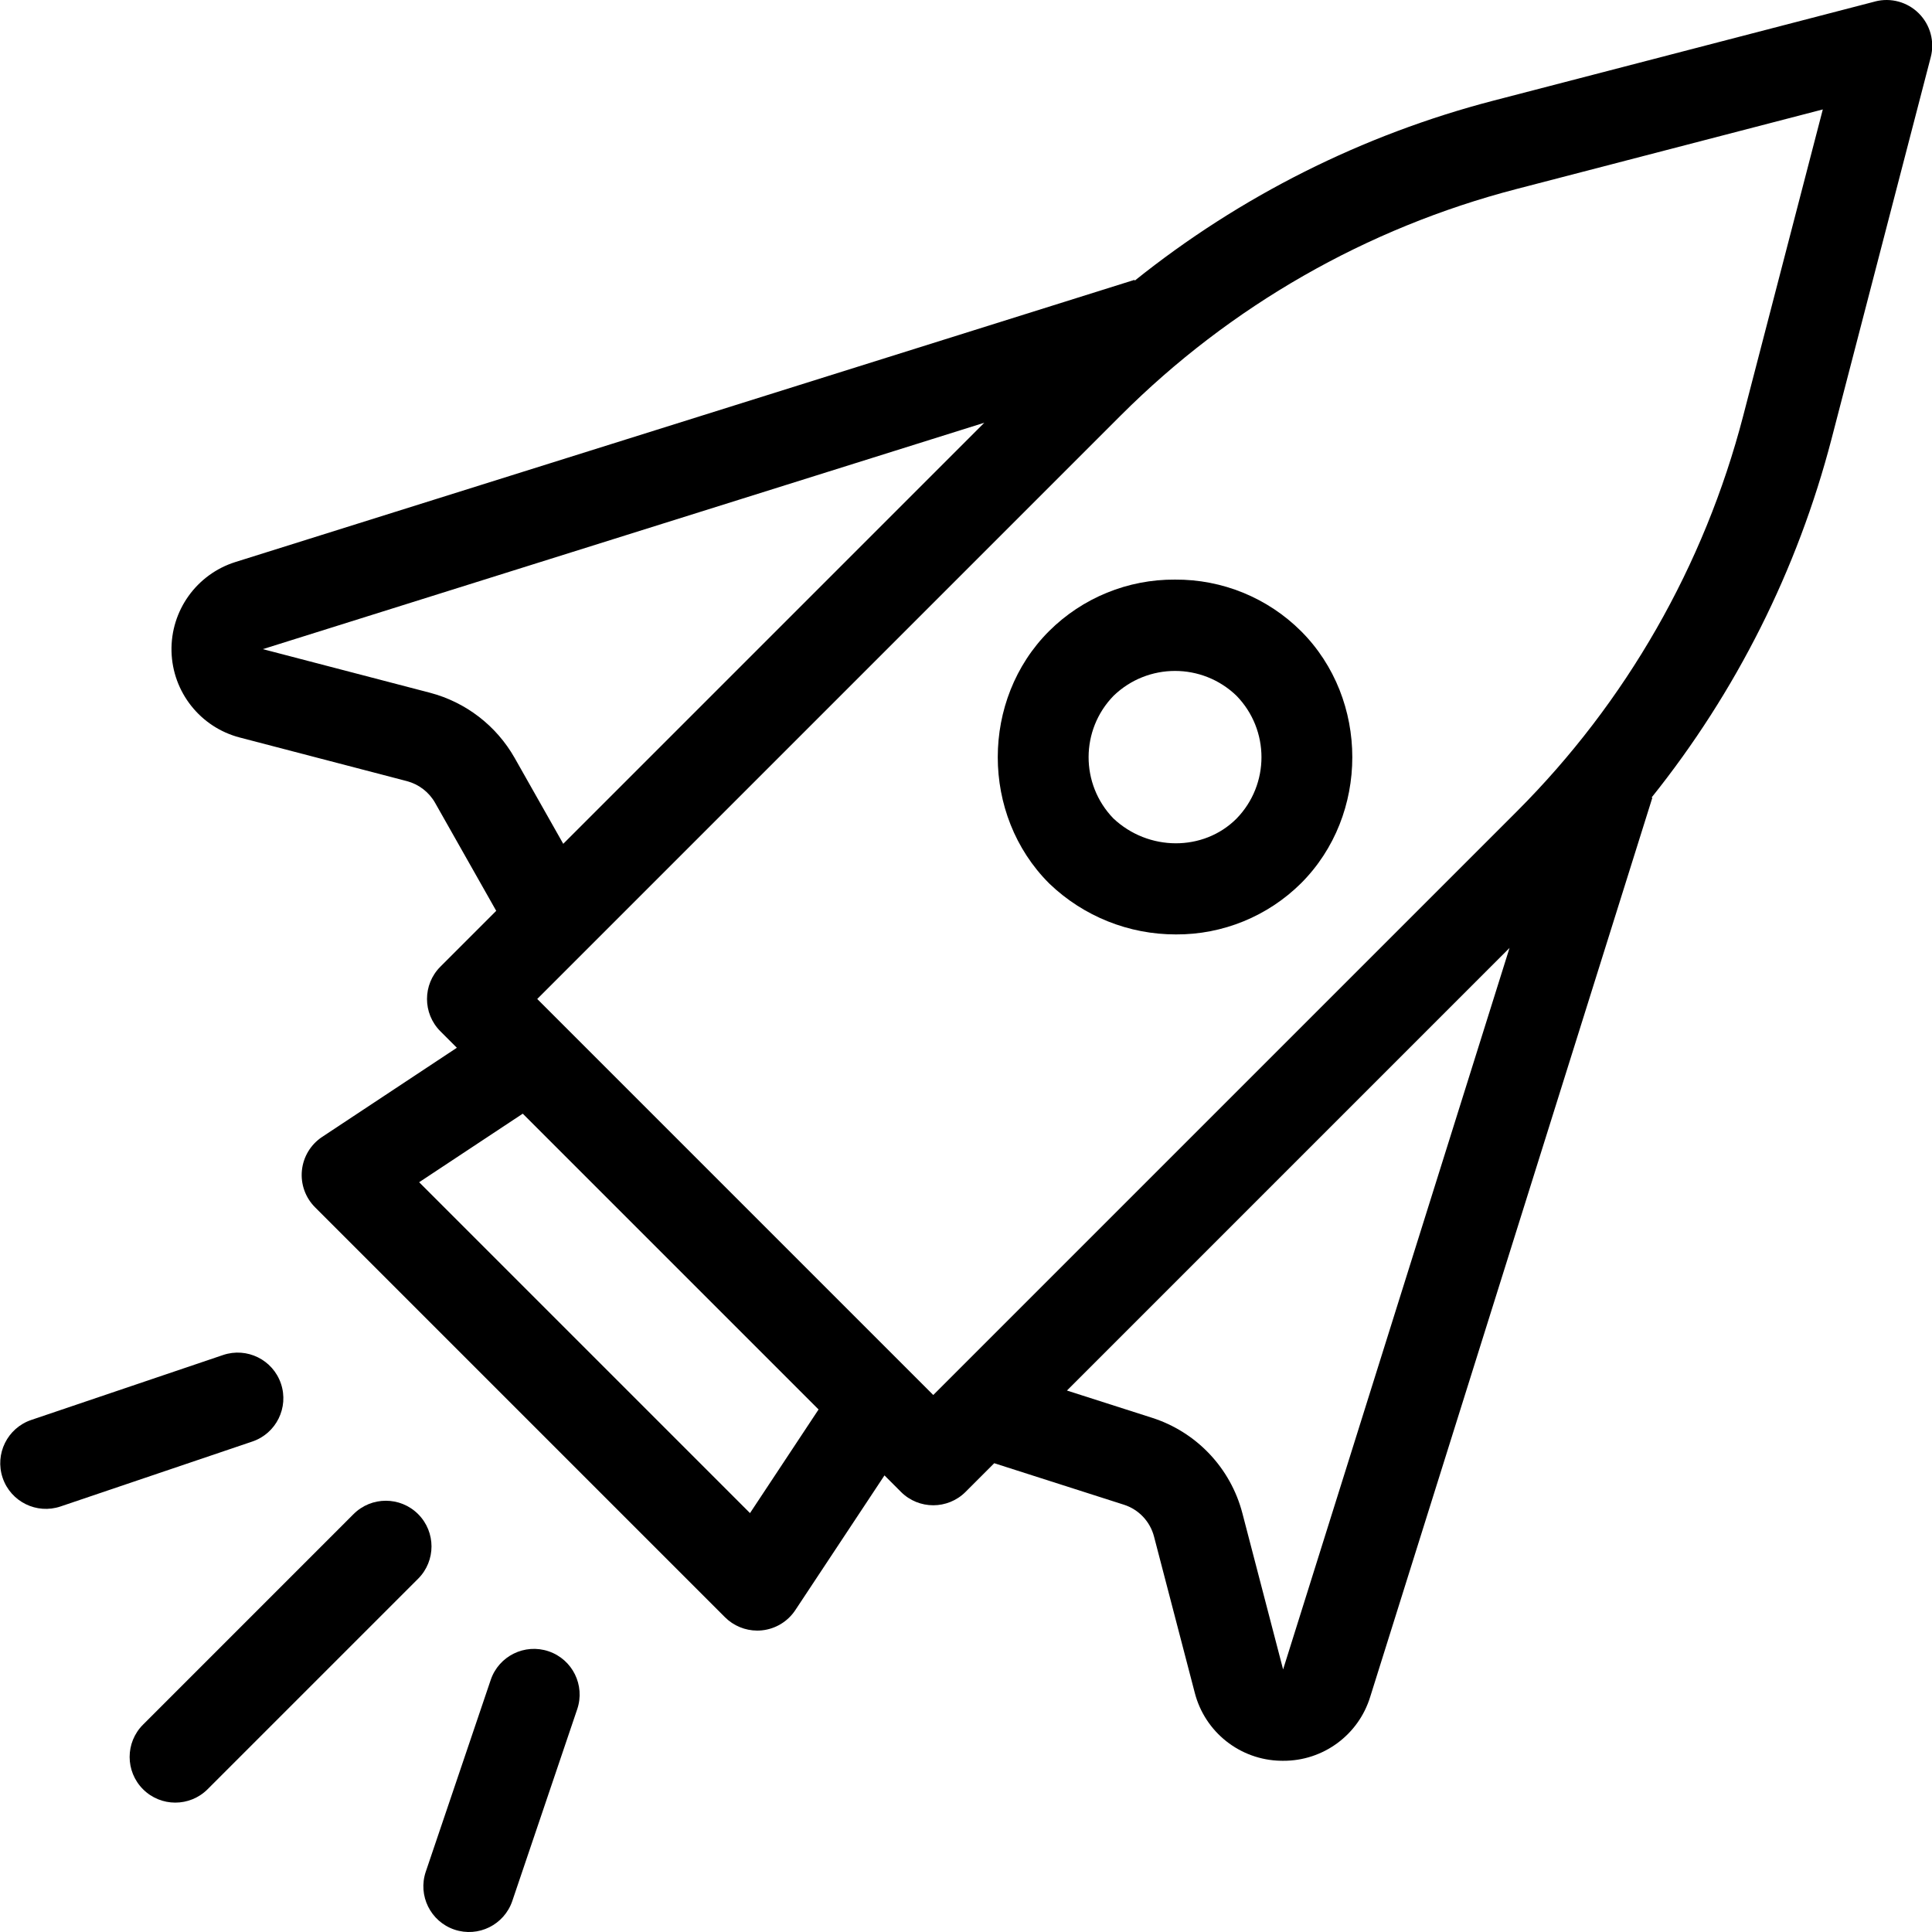 <svg height="423pt" viewBox="0 0 423 423.055" width="423pt" xmlns="http://www.w3.org/2000/svg"><path d="m257.273 126.918c-10.336-.074-20.277 3.992-27.598 11.289-14.961 14.961-14.961 40.238 0 55.203.051.051.105.098.156.152 7.441 7.109 17.34 11.066 27.629 11.051 10.262.059 20.125-3.977 27.41-11.207 14.961-14.957 14.961-40.234 0-55.199-7.32-7.297-17.258-11.363-27.598-11.289zm13.457 52.344c-7.227 7.23-19.312 7.188-26.988-.078-7.223-7.5-7.188-19.375.078-26.832 7.504-7.246 19.402-7.246 26.91 0 7.293 7.488 7.293 19.422 0 26.91zm0 0"/><path d="m91.531 331.551c-3.906-3.906-10.238-3.906-14.145 0l-46.098 46.102c-3.906 3.906-3.906 10.238 0 14.141 3.902 3.906 10.234 3.906 14.141 0l46.102-46.098c3.906-3.906 3.906-10.238 0-14.145zm0 0"/><path d="m410.562.328-83.609 21.719c-28.648 7.461-55.402 20.887-78.5 39.402l-.055-.168-196.863 61.781c-8.512 2.672-14.223 10.656-14.008 19.57.219 8.918 6.316 16.613 14.949 18.863l36.586 9.547c2.617.688 4.844 2.398 6.18 4.75l13.387 23.656-12.227 12.227c-3.906 3.906-3.906 10.238 0 14.145l3.609 3.609-29.5 19.523c-2.504 1.656-4.129 4.352-4.43 7.336-.301 2.988.754 5.953 2.879 8.074l89.758 89.762c1.875 1.875 4.418 2.926 7.07 2.93.336 0 .668-.02 1-.051 2.988-.301 5.68-1.93 7.336-4.434l19.523-29.5 3.609 3.613c3.906 3.906 10.238 3.906 14.145 0l6.281-6.281 28.363 9.078c3.27 1.035 5.773 3.68 6.629 7l8.902 34.129c2.199 8.664 9.926 14.785 18.859 14.949.172 0 .344.004.512.004 8.75.047 16.496-5.648 19.062-14.012l61.777-196.867-.164-.051c18.516-23.102 31.941-49.852 39.398-78.5l21.73-83.613c.895-3.43-.098-7.078-2.605-9.586-2.504-2.512-6.152-3.504-9.586-2.613zm-297.91 165.613c-4.012-7.051-10.691-12.188-18.535-14.25l-36.59-9.547 157.988-49.578-92.207 92.207zm51.551 165.387-72.449-72.453 22.688-15.012 64.773 64.773zm116.734 34.234-8.898-34.133c-2.57-9.957-10.082-17.891-19.887-21l-18.551-5.938 96.918-96.922zm100.738-274.465c-8.516 32.75-25.621 62.637-49.543 86.57l-127.801 127.801-86.719-86.719 127.801-127.801c23.934-23.922 53.816-41.027 86.57-49.543l67.133-17.441zm0 0"/><path d="m120.105 361.59c-5.234-1.773-10.91 1.031-12.68 6.266l-14.219 41.992c-1.77 5.23 1.035 10.906 6.266 12.68 5.23 1.77 10.906-1.035 12.68-6.266l14.215-41.992c1.773-5.234-1.031-10.91-6.262-12.68zm0 0"/><path d="m61.492 302.98c-1.77-5.234-7.449-8.039-12.68-6.266l-41.992 14.215c-5.23 1.77-8.035 7.445-6.266 12.68 1.773 5.23 7.449 8.035 12.68 6.262l41.992-14.215c5.23-1.77 8.035-7.445 6.266-12.676zm0 0"/></svg>